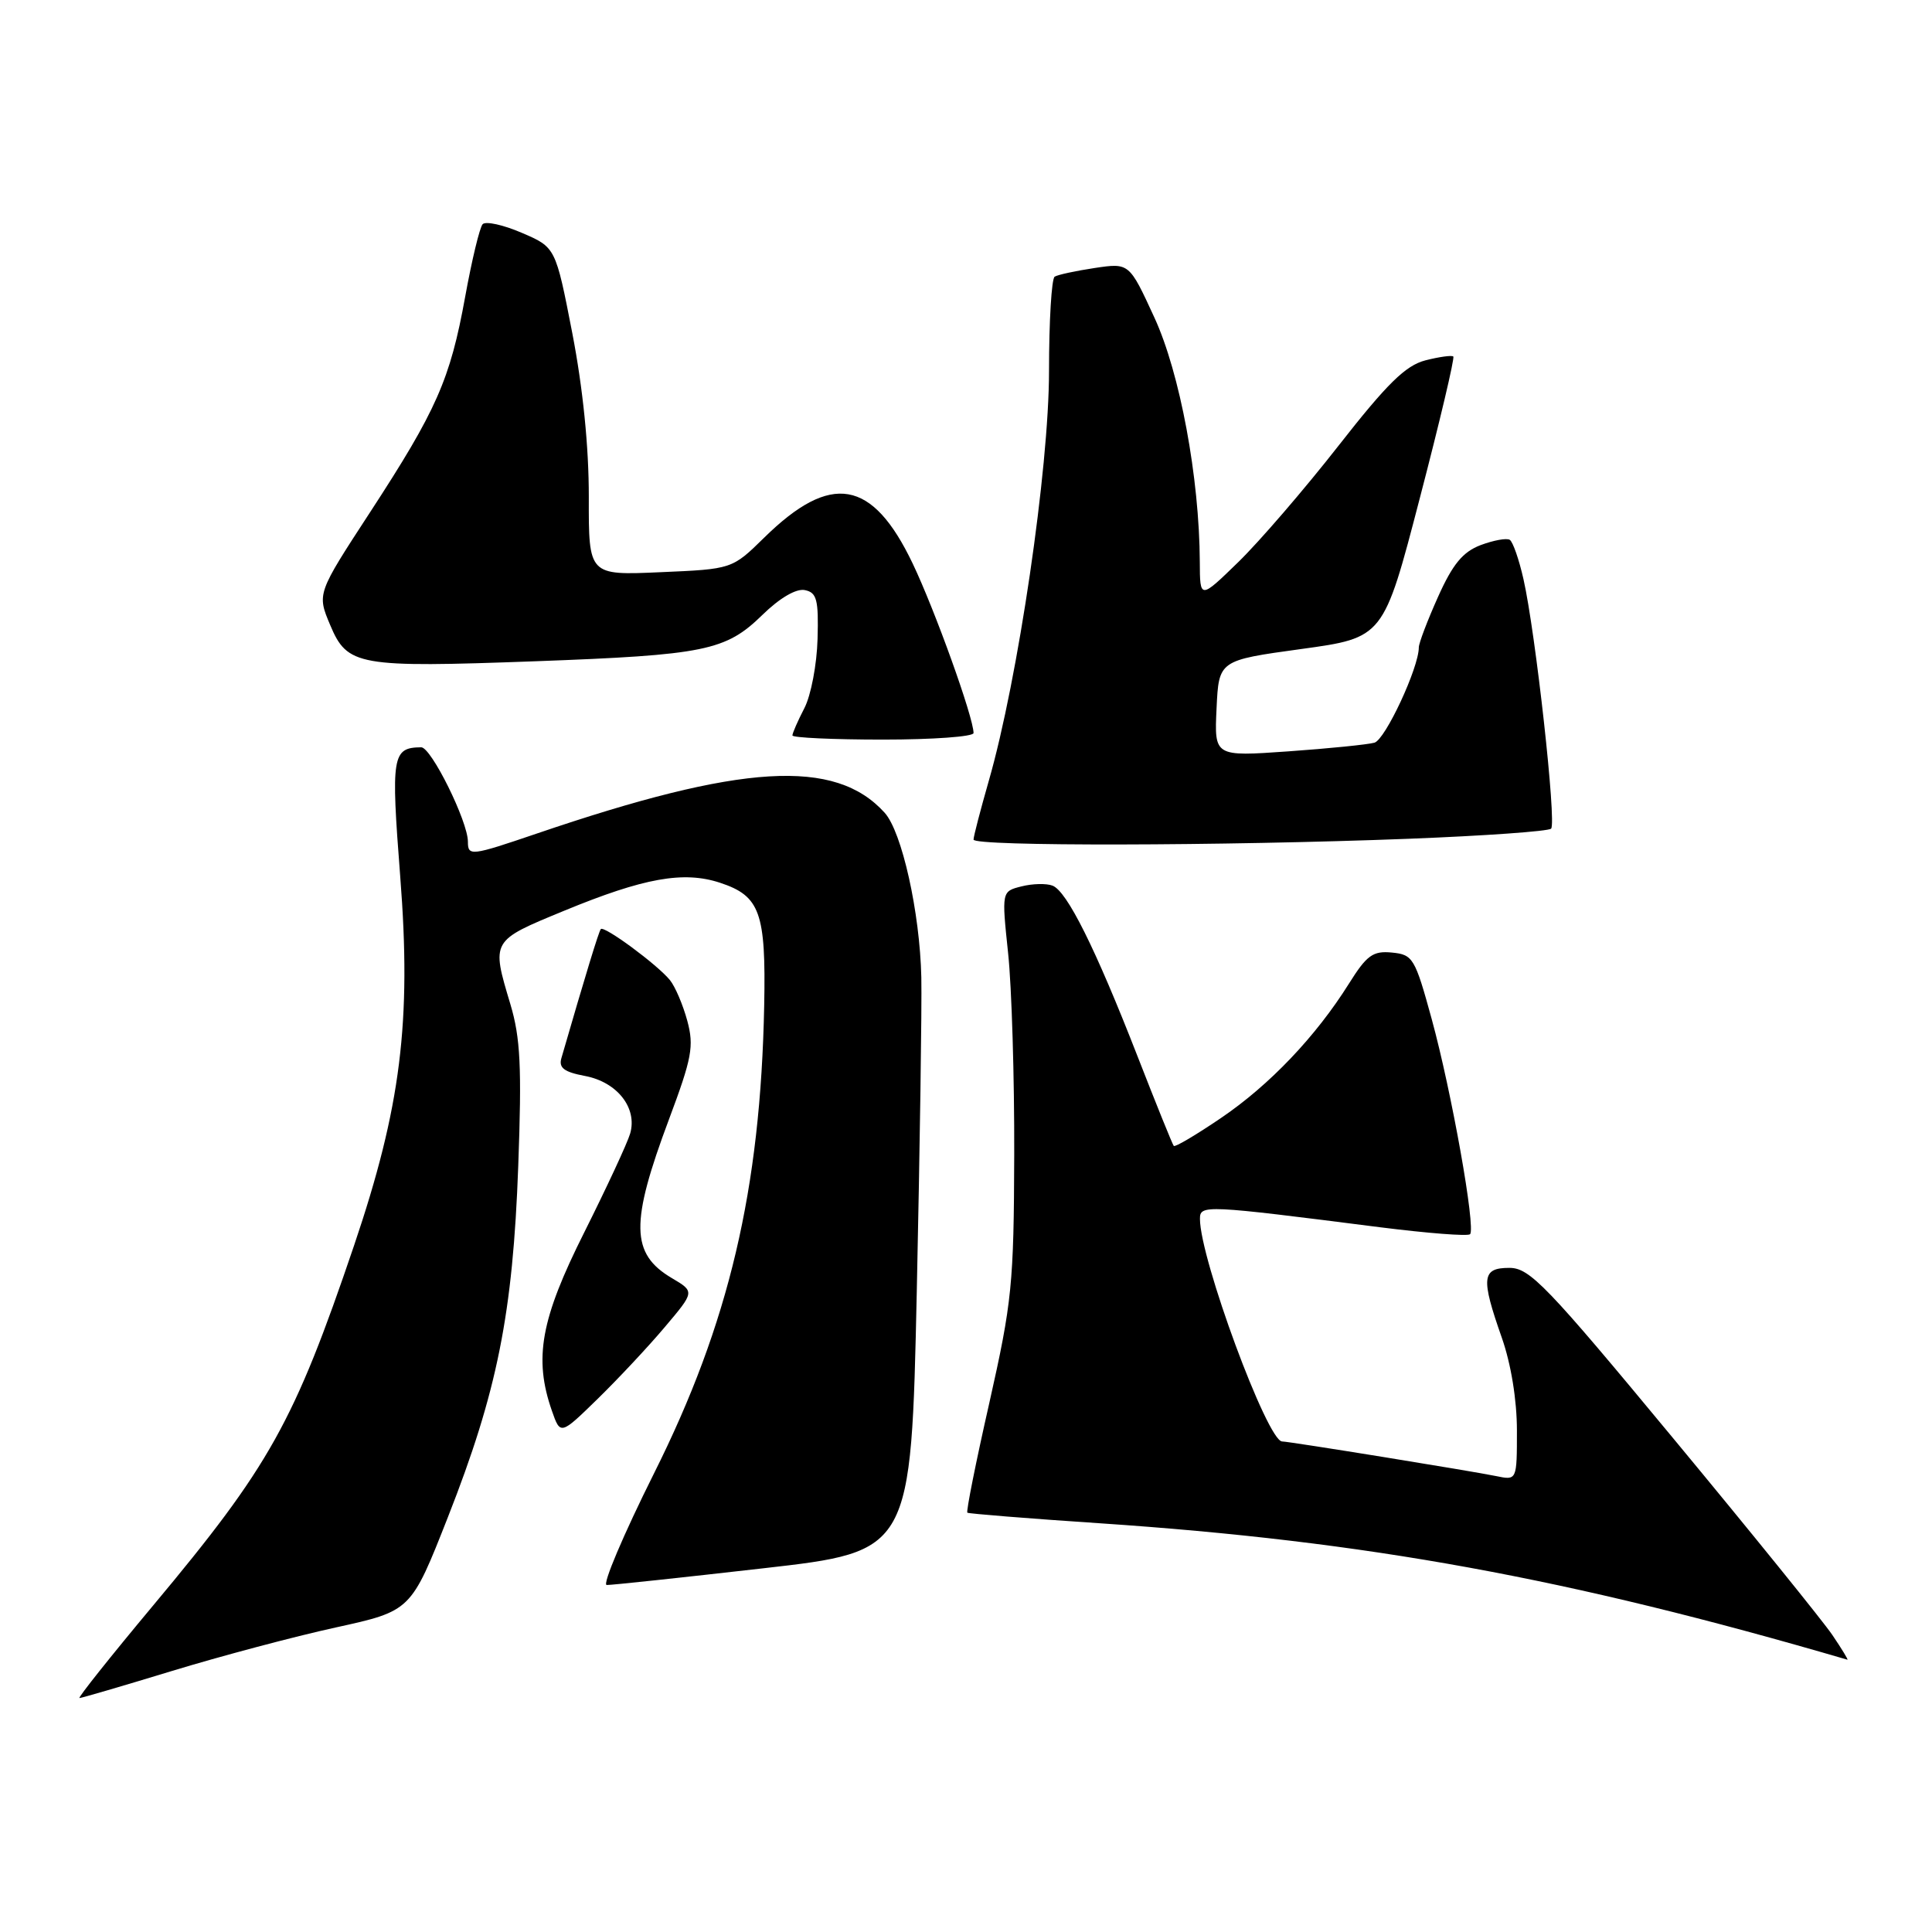 <?xml version="1.0" encoding="UTF-8" standalone="no"?>
<!DOCTYPE svg PUBLIC "-//W3C//DTD SVG 1.1//EN" "http://www.w3.org/Graphics/SVG/1.1/DTD/svg11.dtd" >
<svg xmlns="http://www.w3.org/2000/svg" xmlns:xlink="http://www.w3.org/1999/xlink" version="1.1" viewBox="0 0 256 256">
 <g >
 <path fill="currentColor"
d=" M 22.76 221.42 C 29.22 219.45 38.99 216.85 44.48 215.65 C 54.46 213.46 54.46 213.46 59.35 201.03 C 65.89 184.40 67.96 174.08 68.67 154.50 C 69.15 141.38 68.96 137.52 67.63 133.07 C 65.09 124.59 65.04 124.68 74.75 120.68 C 85.32 116.32 90.58 115.38 95.41 116.97 C 100.71 118.72 101.50 120.91 101.26 133.22 C 100.78 157.62 96.60 175.37 86.65 195.25 C 82.60 203.36 79.78 210.01 80.39 210.02 C 81.00 210.04 90.33 209.04 101.11 207.81 C 120.73 205.58 120.73 205.58 121.48 171.04 C 121.89 152.04 122.16 133.35 122.08 129.50 C 121.89 120.88 119.51 110.22 117.22 107.69 C 110.66 100.44 98.32 101.18 71.07 110.47 C 62.40 113.42 62.00 113.47 62.00 111.53 C 62.00 108.84 57.13 99.00 55.81 99.02 C 51.96 99.06 51.79 100.12 53.03 116.12 C 54.54 135.41 53.12 146.71 46.91 165.05 C 38.97 188.47 35.75 194.24 20.28 212.75 C 14.65 219.49 10.27 225.00 10.53 225.00 C 10.80 225.00 16.30 223.39 22.76 221.42 Z  M 242.78 216.62 C 241.51 214.76 232.05 203.06 221.74 190.62 C 204.92 170.31 202.70 168.00 200.00 168.00 C 196.34 168.00 196.20 169.30 199.00 177.26 C 200.22 180.74 201.00 185.51 201.00 189.55 C 201.00 196.16 201.00 196.16 198.25 195.59 C 195.06 194.93 170.80 191.00 169.89 191.00 C 167.94 191.00 159.00 166.79 159.00 161.51 C 159.00 159.62 159.58 159.65 182.88 162.62 C 189.15 163.41 194.50 163.83 194.79 163.54 C 195.57 162.76 192.35 144.66 189.70 135.00 C 187.49 126.94 187.22 126.49 184.44 126.22 C 181.92 125.97 181.10 126.57 178.74 130.34 C 174.36 137.33 168.22 143.78 161.79 148.14 C 158.52 150.36 155.71 152.03 155.53 151.84 C 155.36 151.65 153.19 146.28 150.70 139.89 C 145.14 125.63 141.38 118.08 139.46 117.35 C 138.65 117.04 136.81 117.08 135.36 117.45 C 132.72 118.11 132.72 118.11 133.58 126.30 C 134.06 130.81 134.42 142.82 134.39 153.00 C 134.34 170.13 134.09 172.56 131.10 185.85 C 129.31 193.73 128.00 200.30 128.18 200.44 C 128.36 200.57 136.24 201.21 145.71 201.84 C 181.15 204.23 207.69 209.07 244.79 219.92 C 244.94 219.96 244.04 218.48 242.78 216.62 Z  M 88.11 175.82 C 92.06 171.15 92.06 171.15 89.03 169.36 C 83.56 166.13 83.49 162.07 88.65 148.30 C 91.68 140.20 91.98 138.63 91.07 135.26 C 90.50 133.16 89.47 130.73 88.77 129.87 C 87.12 127.83 80.04 122.61 79.61 123.11 C 79.34 123.43 77.61 129.09 74.39 140.20 C 74.01 141.49 74.74 142.05 77.51 142.57 C 81.78 143.37 84.48 146.81 83.50 150.20 C 83.13 151.47 80.39 157.35 77.42 163.29 C 71.65 174.78 70.70 179.98 73.13 186.94 C 74.26 190.17 74.26 190.17 79.21 185.34 C 81.93 182.68 85.94 178.40 88.11 175.82 Z  M 186.70 111.14 C 196.71 110.75 205.18 110.15 205.53 109.80 C 206.27 109.06 203.47 83.82 201.87 76.75 C 201.28 74.13 200.46 71.78 200.05 71.53 C 199.63 71.27 197.90 71.59 196.19 72.23 C 193.83 73.13 192.49 74.75 190.55 79.08 C 189.15 82.20 188.00 85.22 188.00 85.79 C 188.00 88.47 183.56 98.00 182.12 98.41 C 181.23 98.66 176.09 99.18 170.70 99.56 C 160.90 100.25 160.90 100.25 161.20 93.87 C 161.50 87.50 161.50 87.50 172.41 86.00 C 183.32 84.50 183.32 84.50 188.12 66.05 C 190.77 55.90 192.77 47.43 192.57 47.24 C 192.38 47.05 190.71 47.28 188.87 47.75 C 186.24 48.43 183.79 50.84 177.36 59.06 C 172.87 64.80 166.90 71.73 164.10 74.46 C 159.00 79.42 159.00 79.42 158.98 74.46 C 158.93 63.31 156.35 49.41 152.95 42.05 C 149.63 34.83 149.63 34.83 145.06 35.51 C 142.55 35.89 140.16 36.40 139.75 36.66 C 139.34 36.91 139.00 42.53 139.00 49.16 C 139.00 62.09 134.90 90.00 131.01 103.50 C 129.91 107.35 129.00 110.83 129.00 111.25 C 129.00 112.16 161.84 112.10 186.70 111.14 Z  M 129.00 97.13 C 129.00 95.08 123.90 80.88 120.93 74.66 C 115.59 63.49 110.12 62.54 101.26 71.24 C 97.01 75.41 97.01 75.41 87.50 75.82 C 78.00 76.24 78.00 76.24 78.02 65.87 C 78.03 59.21 77.24 51.43 75.83 44.13 C 73.62 32.77 73.62 32.77 69.14 30.85 C 66.68 29.79 64.35 29.28 63.95 29.71 C 63.56 30.15 62.52 34.46 61.64 39.31 C 59.65 50.29 57.86 54.34 49.04 67.87 C 42.00 78.66 42.00 78.66 43.75 82.82 C 46.03 88.24 47.41 88.48 70.95 87.62 C 93.41 86.79 96.16 86.23 101.02 81.48 C 103.32 79.23 105.50 77.96 106.64 78.19 C 108.23 78.51 108.48 79.45 108.33 84.67 C 108.24 88.03 107.46 92.15 106.58 93.84 C 105.71 95.52 105.00 97.15 105.00 97.45 C 105.00 97.75 110.40 98.00 117.00 98.00 C 123.60 98.00 129.00 97.61 129.00 97.13 Z "/>
</g>
</svg>